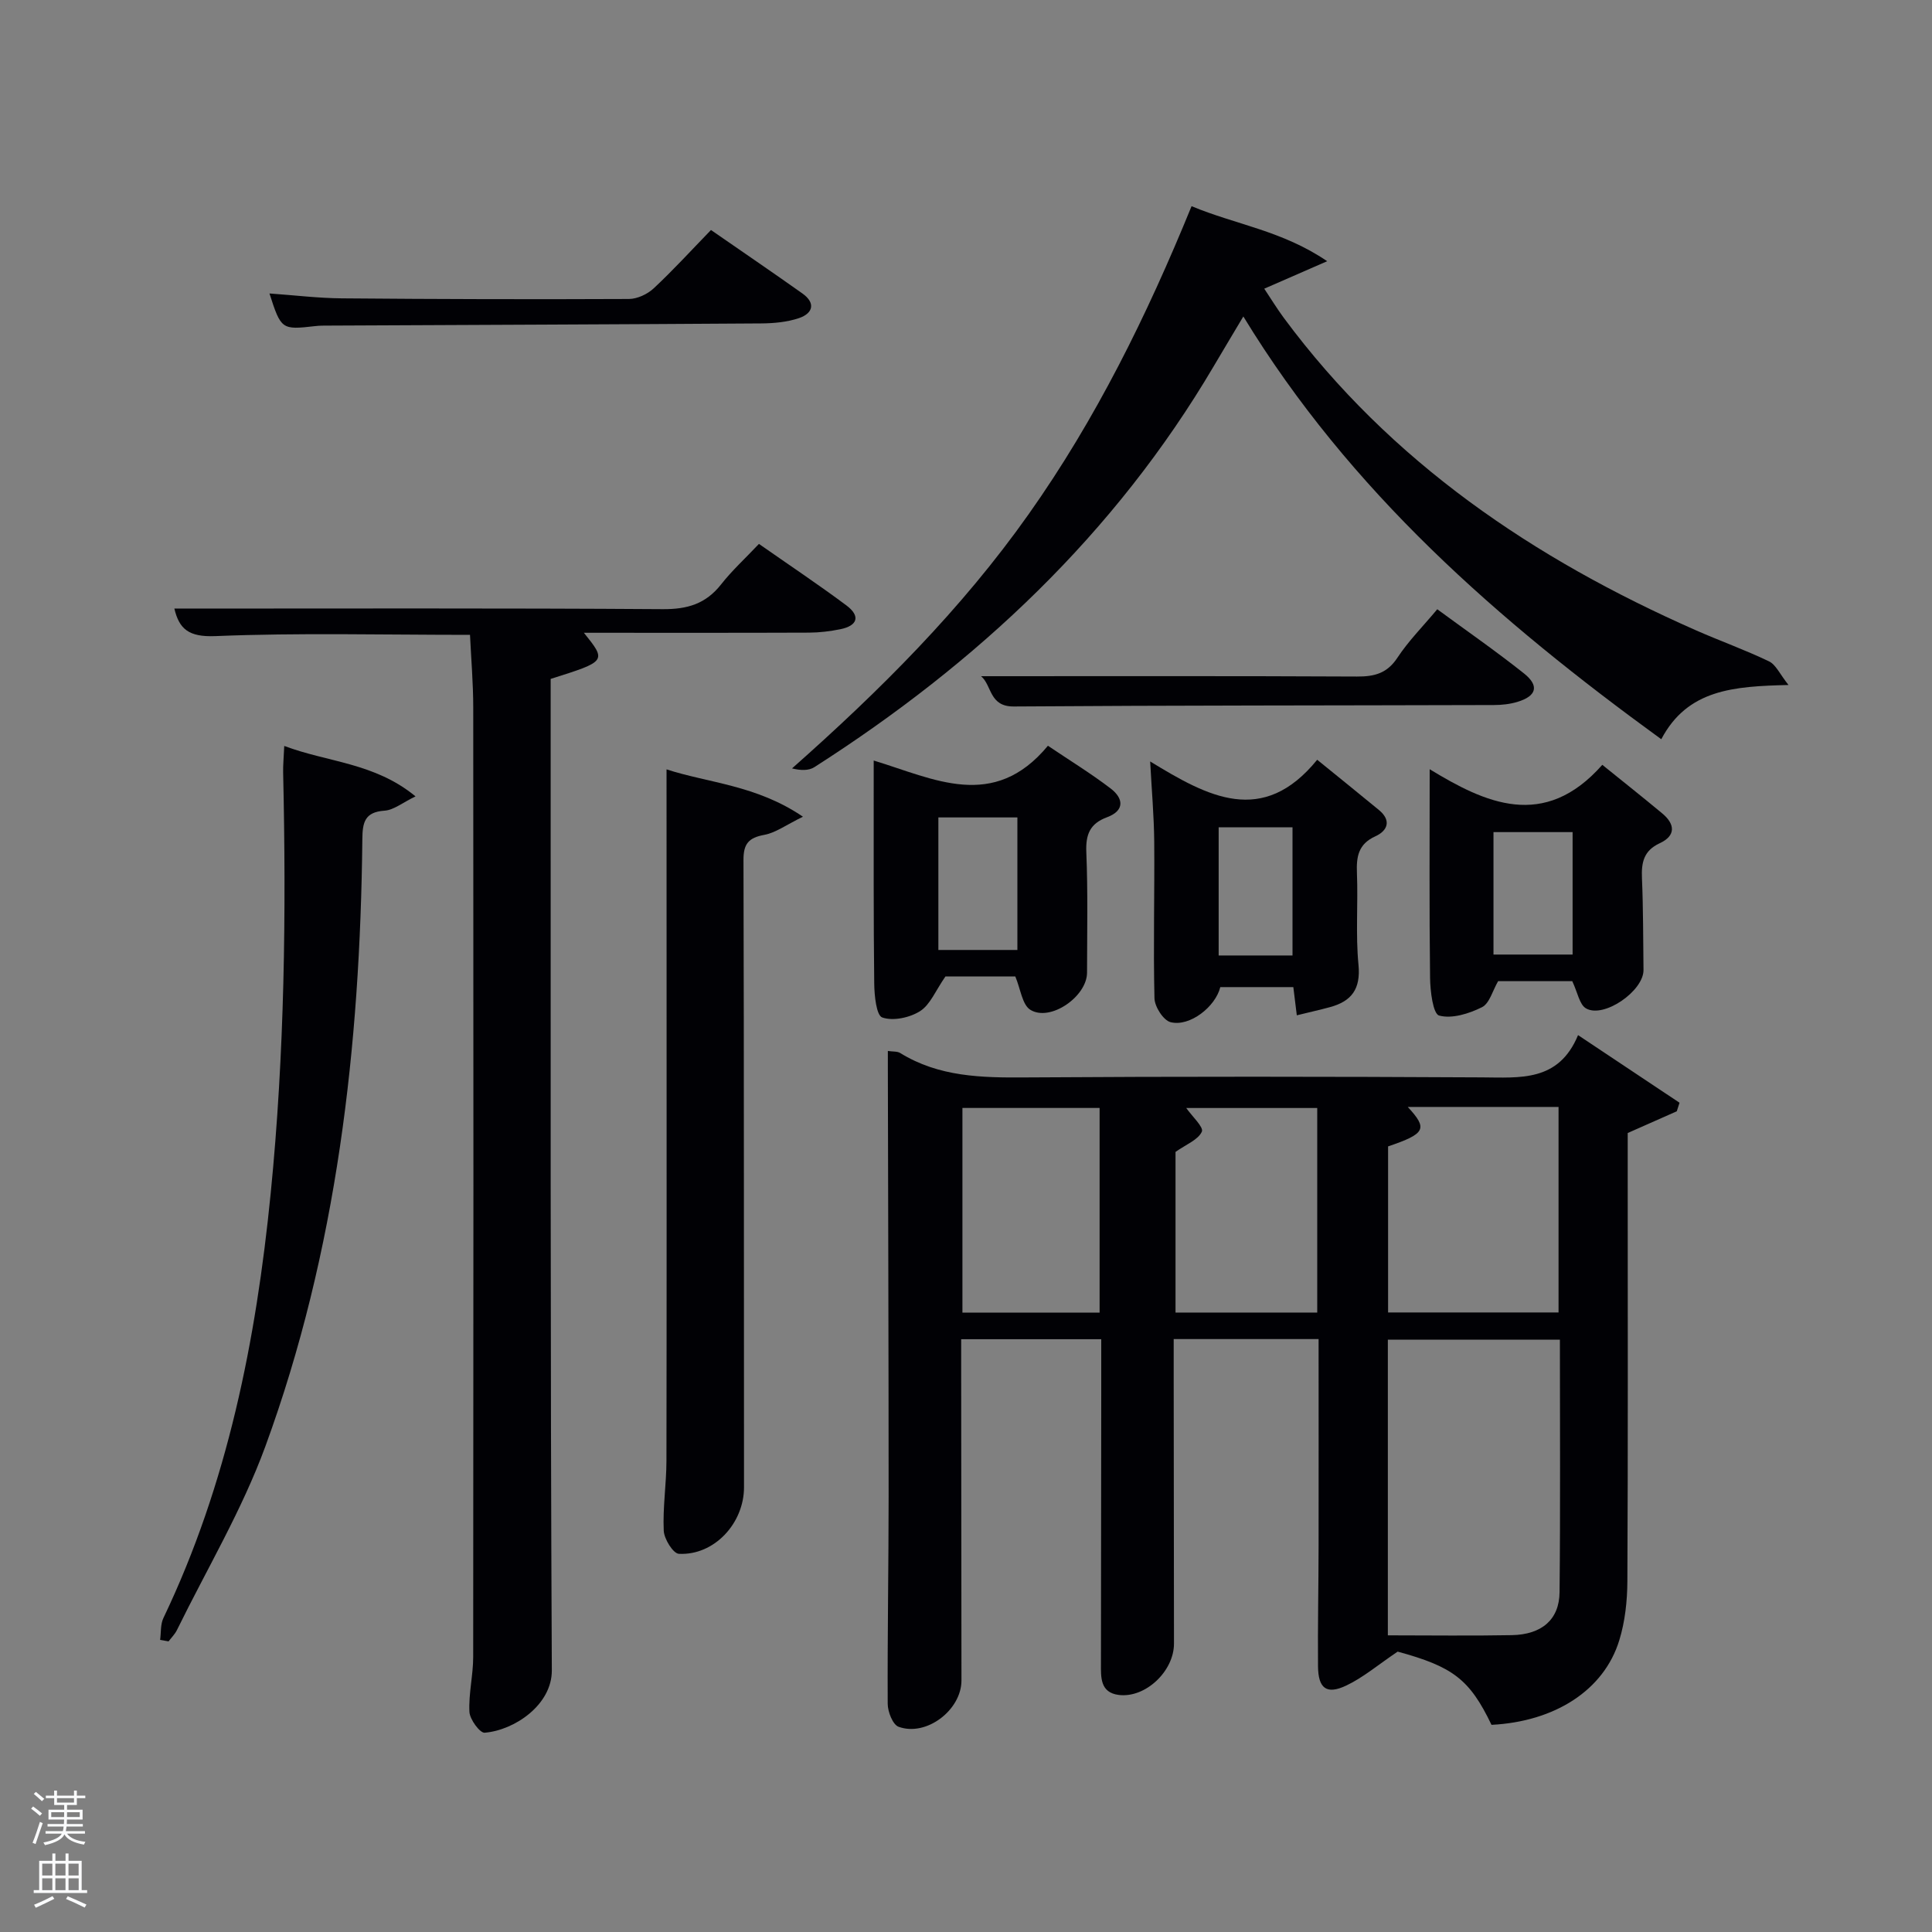 <svg enable-background="new 0 0 400 400" viewBox="0 0 400 400" xmlns="http://www.w3.org/2000/svg"><rect x="0" y="0" width="400" height="400" fill="#808080" stroke="none"/><path d="m6.44 374.46.42-.45c.65.47 1.27.95 1.85 1.44l-.45.49c-.65-.56-1.25-1.06-1.82-1.48m.93 7.33-.63-.26c.55-1.36 1.05-2.8 1.52-4.33.19.1.38.19.59.27-.46 1.29-.95 2.73-1.48 4.32m-.38-10.38.44-.42c.43.34 1.01.82 1.74 1.44l-.49.49c-.53-.51-1.09-1.01-1.69-1.51m2.5.35h1.72v-1.04h.59v1.04h3.52v-1.04h.59v1.04h1.75v.53h-1.75v1.42h-2.03v.97h3.22v2.03h-3.24c0 .35-.01.66-.03.93h3.32v.53h-3.37c-.03.27-.08.58-.15.94h3.96v.53h-3.71c.67.92 1.93 1.48 3.79 1.68-.13.24-.23.44-.29.59-2.13-.38-3.48-1.08-4.04-2.12-.43.97-1.77 1.72-4.03 2.23-.09-.19-.2-.37-.33-.55 2.1-.42 3.37-1.03 3.81-1.83h-3.36v-.53h3.58c.08-.29.13-.61.16-.94h-3.33v-.53h3.39c.02-.27.04-.58.04-.93h-3.23v-2.03h3.25v-.97h-2.07v-1.42h-1.73zm1.12 3.44v1h2.65c.01-.3.02-.44.02-.4v-.25-.35zm1.19-2h3.52v-.91h-3.52zm4.71 2h-2.63v.59c0 .15-.01.28-.01.4h2.64z" fill="#fafbfc"/><path d="m13.56 383.74h.63v1.52h2.72v6.07h1.13v.6h-11.06v-.6h1.13v-6.07h2.73v-1.52h.63v1.52h2.1v-1.52zm-2.69 8.83.38.56c-1.24.63-2.53 1.25-3.85 1.85-.1-.21-.21-.42-.34-.63 1.36-.55 2.63-1.15 3.81-1.78m-2.13-4.27h2.1v-2.45h-2.1zm0 3.04h2.1v-2.46h-2.1zm2.72-3.04h2.1v-2.45h-2.1zm0 3.04h2.1v-2.46h-2.1zm6.07 3.6c-1.41-.71-2.7-1.3-3.86-1.78l.35-.56c1.45.62 2.75 1.19 3.88 1.72zm-1.25-9.09h-2.1v2.45h2.1zm-2.09 5.49h2.1v-2.46h-2.1z" fill="#fafbfc"/><g fill="#010105"><path d="m273 277.24c-10.31 0-19.91 0-30 0v7.09c.02 18.66.05 37.31.06 55.97 0 5.7-5.9 11.31-11.43 10.62-3.89-.49-3.7-3.68-3.69-6.55.01-18.49.04-36.98.06-55.47 0-3.79 0-7.59 0-11.63-9.7 0-18.97 0-29 0v5.18c.02 21.82.04 43.64.06 65.46.01 6.12-7.26 11.7-13.02 9.6-1.2-.44-2.24-3.1-2.25-4.74-.07-14.32.19-28.65.19-42.97 0-29.48-.1-58.97-.16-88.45 0-1.14 0-2.29 0-3.76 1.04.16 1.94.05 2.55.42 8.02 4.96 16.86 5.13 25.94 5.06 31.48-.21 62.97-.18 94.45-.01 7.96.04 15.93.97 19.96-8.75 7.52 5.01 14.26 9.51 21.01 14-.19.59-.38 1.18-.57 1.77-3.28 1.45-6.56 2.91-10.16 4.5v9.84c0 27.65.07 55.3-.07 82.96-.02 4.09-.48 8.35-1.68 12.24-3.18 10.34-13.34 16.82-26.45 17.49-4.53-9.45-8.02-12.05-19.43-15.16-4.08 2.75-7.13 5.36-10.63 7.02-4.09 1.94-5.82.62-5.86-4.01-.07-8.33.11-16.65.12-24.98.02-14.11 0-28.24 0-42.74zm49.96.12c-12.28 0-24 0-35.62 0v61.22c8.77 0 17.22.12 25.67-.04 6.2-.12 9.83-3.23 9.88-8.9.18-17.31.07-34.61.07-52.28zm-35.57-40.01v34.38h35.29c0-14.32 0-28.36 0-42.55-10.57 0-20.81 0-31.22 0 4.2 4.53 3.69 5.53-4.07 8.17zm-44.01 1.14v33.26h29.34c0-14.28 0-28.31 0-42.35-9.38 0-18.47 0-27.12 0 1.2 1.72 3.65 3.96 3.23 4.9-.77 1.7-3.25 2.63-5.45 4.19zm-15.72 33.28c0-14.41 0-28.45 0-42.38-9.73 0-19.1 0-28.4 0v42.38z"/><path d="m36.1 126c33.84 0 67.47-.11 101.1.12 5.1.04 8.92-1.09 12.09-5.12 2.25-2.87 4.98-5.36 7.84-8.39 6.25 4.37 12.28 8.39 18.09 12.72 2.97 2.21 2.38 4.22-1.27 4.95-2.1.42-4.27.69-6.41.7-15.45.06-30.89.03-46.65.03 4.72 5.89 4.72 5.89-6.88 9.55v4.28c.02 67-.09 133.99.24 200.99.03 7.13-7.73 12.41-13.91 12.91-.98.08-3.07-2.75-3.15-4.31-.19-3.77.78-7.59.78-11.4.06-65.5.06-130.99.01-196.49 0-5.08-.44-10.17-.67-15.1-18.14 0-35.46-.45-52.74.26-5.5.22-7.47-1.47-8.47-5.7z"/><path d="m246.7 42.69c9.22 3.84 18.75 5.05 28.08 11.39-5.11 2.23-8.77 3.83-13.03 5.69 1.39 2.08 2.64 4.14 4.07 6.07 22.12 29.87 51.75 49.87 85.31 64.66 5.02 2.21 10.2 4.06 15.13 6.43 1.41.68 2.22 2.61 4.03 4.89-11.34.27-20.89.89-26.34 11.23-33.79-24.55-64.46-51.31-86.53-87.53-2.17 3.65-4.17 6.97-6.13 10.3-20.47 34.74-48.99 61.48-82.7 83.02-1.16.74-2.84.69-4.61.25 18.19-16.1 35.08-32.94 48.99-52.63 13.9-19.65 24.46-41.05 33.73-63.77z"/><path d="m138 159.29c8.59 2.81 18.58 3.23 28.24 9.8-3.52 1.72-5.66 3.33-8.01 3.76-3.23.6-4.31 1.84-4.3 5.19.12 43.29.07 86.57.11 129.86.01 7.47-6.16 14.18-13.49 13.8-1.18-.06-3.06-3.08-3.13-4.8-.22-4.79.55-9.61.56-14.42.06-33.3.03-66.59.03-99.89-.01-14.28-.01-28.56-.01-43.3z"/><path d="m33.15 339.52c.21-1.52.05-3.22.69-4.54 13.29-27.81 19.17-57.45 22.2-87.87 2.89-29.02 3.24-58.1 2.58-87.22-.03-1.47.12-2.95.23-5.45 9.04 3.4 18.69 3.46 27.18 10.44-2.71 1.31-4.51 2.83-6.41 2.96-4.11.28-4.57 2.42-4.6 5.91-.45 42.89-5.25 85.2-20.08 125.71-4.82 13.16-12.12 25.41-18.32 38.05-.42.85-1.14 1.55-1.72 2.32-.6-.1-1.18-.21-1.75-.31z"/><path d="m210.21 202.17c-4.77 0-10.23 0-14.47 0-2.04 2.93-3.14 5.83-5.24 7.17-2.14 1.36-5.58 2.1-7.83 1.32-1.23-.42-1.64-4.53-1.67-6.99-.16-13.64-.1-27.29-.11-40.94 0-1.64 0-3.29 0-5.27 12.42 3.76 24.81 10.54 36.07-3.06 4.36 2.94 8.84 5.68 12.99 8.85 2.65 2.02 2.97 4.57-.75 5.95-3.53 1.31-4.44 3.54-4.29 7.22.34 8.31.16 16.64.15 24.96-.01 4.94-7.6 10.22-11.72 7.7-1.7-1.03-2.03-4.29-3.13-6.91zm-15.93-32.93v27.44h16.36c0-9.37 0-18.4 0-27.44-5.63 0-10.89 0-16.36 0z"/><path d="m238.13 157.65c11.94 7.3 23.29 13.52 34.58-.35 4.36 3.55 8.6 6.95 12.79 10.41 2.6 2.15 1.82 4.27-.75 5.44-3.55 1.61-3.95 4.25-3.81 7.65.25 6.31-.29 12.68.32 18.95.48 5-1.41 7.54-5.88 8.76-2.16.59-4.35 1.07-6.89 1.7-.28-2.26-.48-3.87-.72-5.84-4.97 0-10.03 0-15.12 0-.98 4.03-6.3 8.27-10.29 7.26-1.49-.37-3.3-3.2-3.34-4.95-.26-10.81.04-21.62-.05-32.43-.05-5.29-.52-10.58-.84-16.6zm29.47 40.17c0-9.25 0-17.95 0-26.54-5.33 0-10.26 0-15.29 0v26.54z"/><path d="m325.52 203.14c-5 0-10.31 0-15.35 0-1.14 1.95-1.78 4.62-3.36 5.4-2.67 1.33-6.2 2.44-8.85 1.72-1.27-.34-1.85-5.07-1.88-7.82-.18-14.28-.08-28.56-.08-43.18 11.43 6.96 23.67 12.76 35.74-.91 4.21 3.4 8.35 6.68 12.4 10.05 2.69 2.23 2.85 4.63-.51 6.18-3.33 1.54-3.82 4-3.68 7.25.27 6.32.24 12.65.32 18.98.05 4.37-8.26 10.12-11.93 7.95-1.34-.81-1.7-3.26-2.82-5.62zm-16.31-5.51h16.38c0-8.75 0-17.12 0-25.35-5.67 0-10.93 0-16.38 0z"/><path d="m203.12 140c26.29 0 52.06-.06 77.84.07 3.63.02 6.24-.67 8.37-3.91 2.27-3.45 5.24-6.43 8.24-10.02 6.06 4.45 12.16 8.68 17.96 13.29 3.21 2.56 2.6 4.68-1.34 5.88-1.55.47-3.25.66-4.88.66-33.13.1-66.25.06-99.38.3-5.17.05-4.53-4.36-6.81-6.27z"/><path d="m55.79 60.76c5.15.36 10.07.97 14.99 1.01 19.81.17 39.62.22 59.43.13 1.74-.01 3.83-.99 5.13-2.2 4.01-3.74 7.71-7.8 11.86-12.08 6.49 4.5 12.76 8.76 18.93 13.14 2.79 1.98 2.19 4.11-.7 5.1-2.46.83-5.21 1.08-7.83 1.1-29.8.2-59.59.31-89.39.45-1 0-2-.01-2.99.11-6.9.79-7.03.71-9.43-6.76z"/></g></svg>